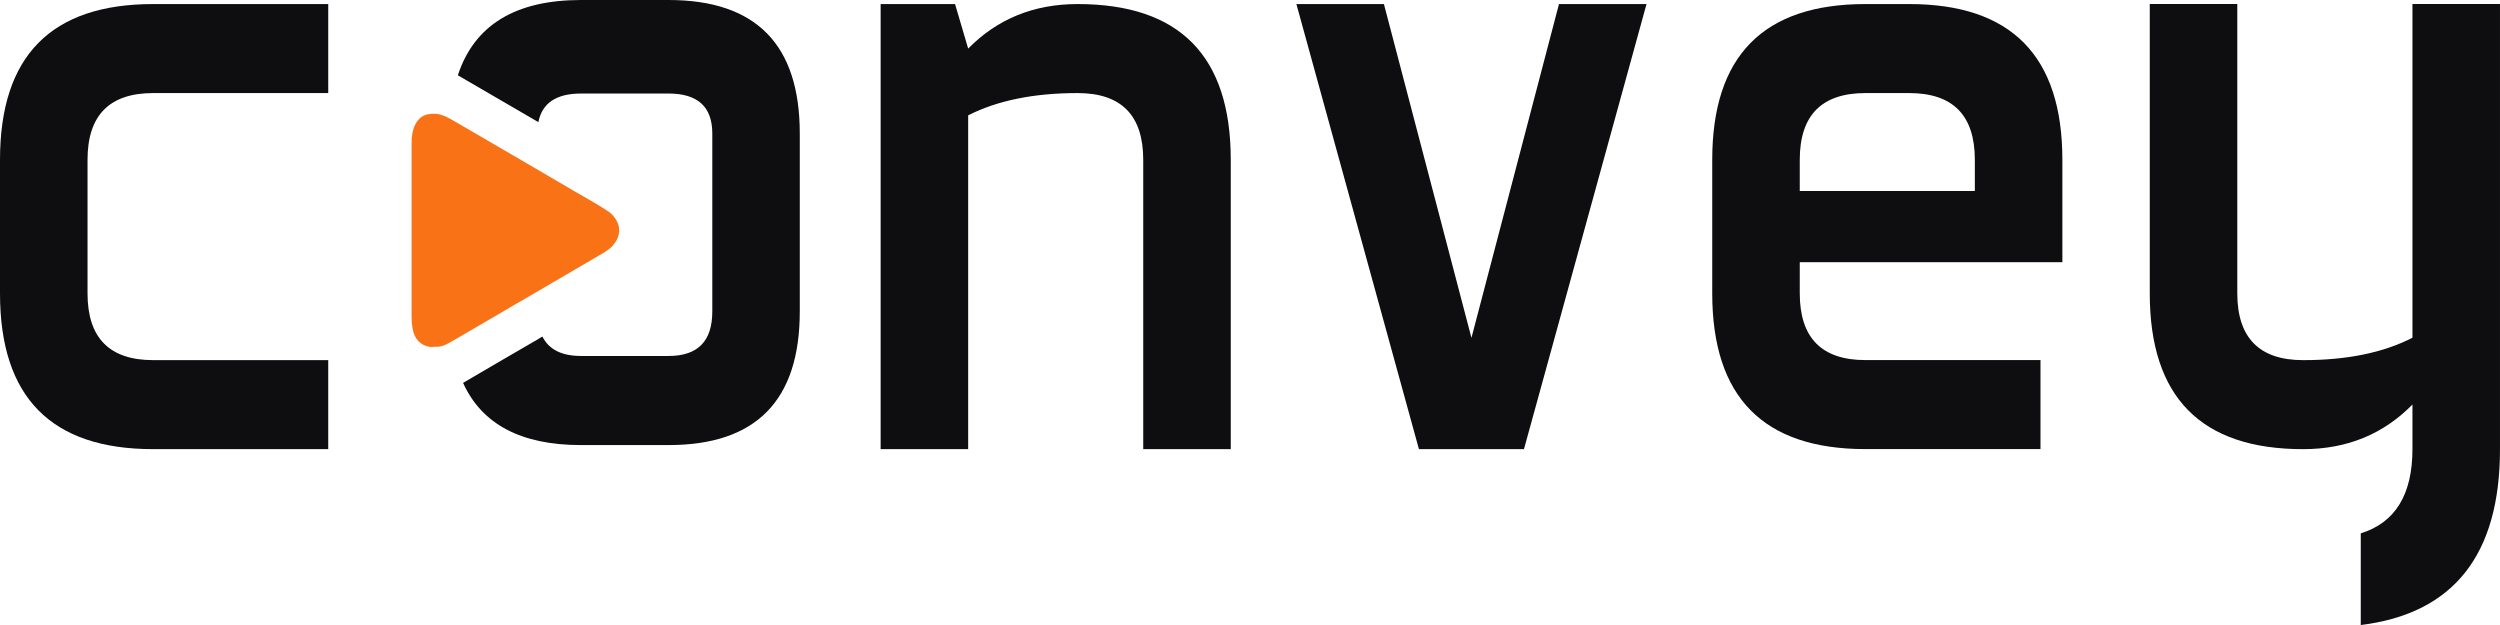 <svg width="160" height="40" viewBox="0 0 160 40" fill="none" xmlns="http://www.w3.org/2000/svg">
<path d="M5.602 18.776C5.602 21.626 7.003 23.048 9.803 23.048H21.007V28.745H9.803C3.267 28.745 0 25.42 0 18.776V10.232C0 3.582 3.267 0.26 9.803 0.26H21.007V5.957H9.803C7 5.957 5.602 7.382 5.602 10.229V18.773V18.776Z" fill="#0E0E10"/>
<path d="M61.963 28.745H56.361V0.26H61.123L61.963 3.11C63.831 1.21 66.164 0.26 68.966 0.26C75.502 0.26 78.769 3.582 78.769 10.229V28.745H73.167V10.229C73.167 7.379 71.766 5.957 68.966 5.957C66.167 5.957 63.831 6.432 61.963 7.382V28.745Z" fill="#0E0E10"/>
<path d="M97.534 28.745H90.812L82.969 0.26H88.571L94.173 21.623L99.775 0.26H105.377L97.534 28.745Z" fill="#0E0E10"/>
<path d="M115.185 16.78V18.773C115.185 21.623 116.587 23.045 119.386 23.045H130.591V28.742H119.386C112.85 28.742 109.583 25.42 109.583 18.773V10.229C109.583 3.582 112.85 0.26 119.386 0.26H122.189C128.725 0.26 131.992 3.582 131.992 10.229V16.78H115.185ZM115.185 12.222H126.39V10.229C126.39 7.379 124.988 5.957 122.189 5.957H119.386C116.584 5.957 115.185 7.382 115.185 10.229V12.222Z" fill="#0E0E10"/>
<path d="M154.397 0.255V21.615C152.523 22.577 150.196 23.049 147.397 23.049C144.597 23.049 143.187 21.615 143.187 18.777V0.255H137.585V18.777C137.585 25.415 140.857 28.746 147.397 28.746C150.196 28.746 152.526 27.793 154.397 25.89V28.746C154.397 31.657 153.291 33.454 151.089 34.134V40.002C157.028 39.269 159.999 35.514 159.999 28.746V0.255H154.397Z" fill="#0E0E10"/>
<path d="M42.79 0H37.188C32.987 0 30.356 1.605 29.303 4.816C29.366 4.861 29.436 4.897 29.499 4.933C31.086 5.85 32.674 6.782 34.27 7.708C34.332 7.744 34.394 7.781 34.456 7.817C34.696 6.593 35.606 5.986 37.185 5.986H42.787C44.661 5.986 45.587 6.84 45.587 8.544V19.935C45.587 21.841 44.658 22.782 42.787 22.782H37.185C35.955 22.782 35.133 22.373 34.714 21.541C34.616 21.595 34.518 21.649 34.427 21.712C32.83 22.638 31.225 23.57 29.637 24.505C30.841 27.163 33.365 28.485 37.182 28.485H42.784C48.386 28.485 51.186 25.639 51.186 19.932V8.544C51.186 2.847 48.386 0 42.784 0H42.79Z" fill="#0E0E10"/>
<path d="M39.248 15.692C38.967 15.996 38.624 16.188 38.282 16.384C36.747 17.277 35.219 18.173 33.684 19.072C33.466 19.192 33.253 19.318 33.037 19.444C33.005 19.462 32.981 19.477 32.948 19.495C32.88 19.535 32.812 19.571 32.747 19.616C31.63 20.262 30.509 20.915 29.398 21.57C29.285 21.633 29.179 21.696 29.067 21.759C29.034 21.777 29.005 21.798 28.972 21.81C28.884 21.861 28.804 21.919 28.709 21.964C28.614 22.015 28.523 22.06 28.416 22.102C28.26 22.165 28.097 22.198 27.929 22.192C27.861 22.198 27.793 22.174 27.728 22.204H27.521C26.897 22.102 26.515 21.696 26.403 21.011C26.359 20.776 26.341 20.53 26.341 20.289V9.178C26.341 8.754 26.391 8.315 26.598 7.927C26.773 7.611 27.021 7.389 27.373 7.317C27.704 7.253 28.041 7.265 28.363 7.392C28.381 7.398 28.402 7.404 28.419 7.416C28.452 7.422 28.481 7.434 28.508 7.449C28.727 7.551 28.94 7.677 29.155 7.798C29.2 7.831 29.25 7.855 29.291 7.879C30.403 8.519 31.512 9.172 32.629 9.821C32.673 9.845 32.718 9.872 32.759 9.896C32.792 9.914 32.821 9.935 32.848 9.947C34.14 10.708 35.438 11.462 36.727 12.217C37.418 12.623 38.125 13.005 38.805 13.447C39.109 13.63 39.355 13.886 39.508 14.213C39.739 14.694 39.627 15.259 39.239 15.683L39.248 15.692Z" fill="#F97316"/>
</svg>
